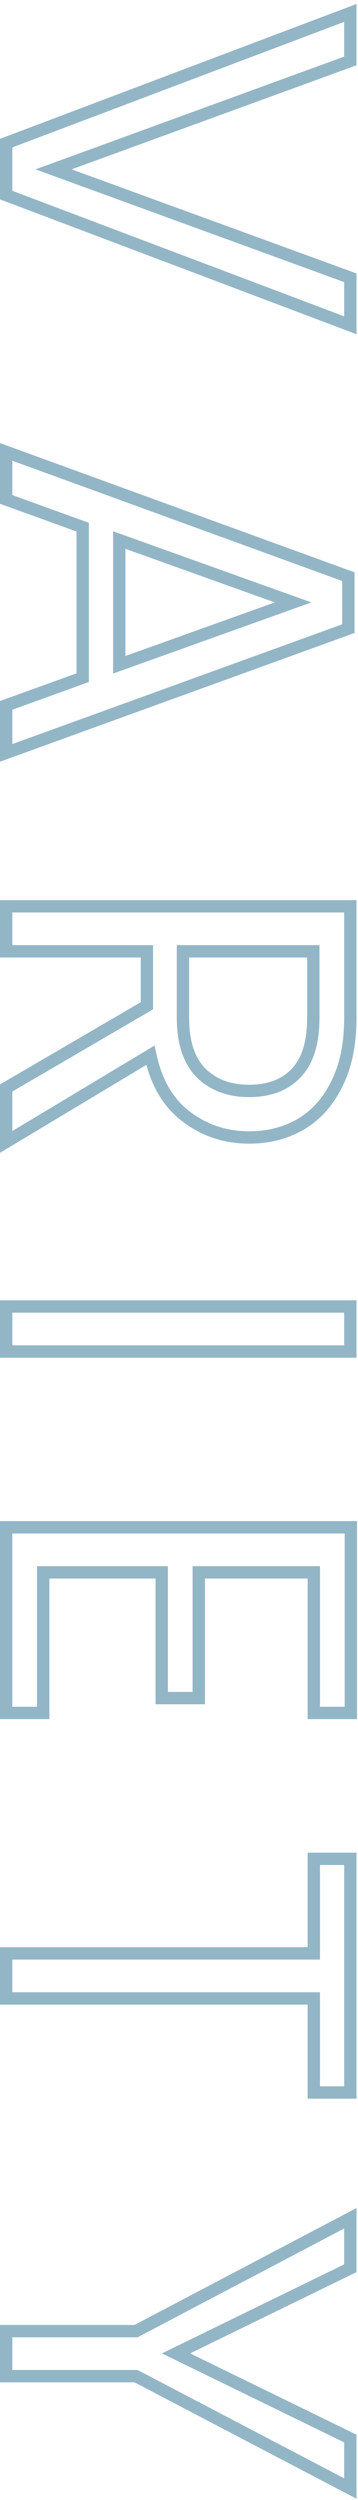 <svg width="29" height="202" viewBox="0 0 29 202" fill="none" xmlns="http://www.w3.org/2000/svg">
<path d="M28.38 26.284L28.203 26.752L28.88 27.007L28.88 26.284L28.38 26.284ZM0.5 15.764L-6.89069e-07 15.764L-7.04182e-07 16.11L0.323 16.232L0.5 15.764ZM0.5 11.564L0.323 11.096L-4.90368e-07 11.218L-5.05481e-07 11.564L0.5 11.564ZM28.38 1.044L28.88 1.044L28.88 0.321L28.203 0.576L28.38 1.044ZM28.38 4.924L28.551 5.394L28.88 5.274L28.88 4.924L28.38 4.924ZM4.34 13.684L4.169 13.214L2.88 13.684L4.169 14.154L4.34 13.684ZM28.38 22.444L28.88 22.444L28.88 22.094L28.551 21.974L28.38 22.444ZM28.556 25.816L0.677 15.296L0.323 16.232L28.203 26.752L28.556 25.816ZM1 15.764L1 11.564L-5.05481e-07 11.564L-6.89069e-07 15.764L1 15.764ZM0.677 12.032L28.556 1.512L28.203 0.576L0.323 11.096L0.677 12.032ZM27.88 1.044L27.88 4.924L28.88 4.924L28.88 1.044L27.88 1.044ZM28.209 4.454L4.169 13.214L4.511 14.154L28.551 5.394L28.209 4.454ZM4.169 14.154L28.209 22.914L28.551 21.974L4.511 13.214L4.169 14.154ZM27.88 22.444L27.88 26.284L28.88 26.284L28.88 22.444L27.88 22.444ZM6.7 54.755L6.87 55.226L7.2 55.106L7.2 54.755L6.7 54.755ZM6.7 42.595L7.2 42.595L7.2 42.244L6.87 42.125L6.7 42.595ZM0.5 40.355L-1.76399e-06 40.355L-1.77933e-06 40.706L0.33 40.826L0.5 40.355ZM0.5 36.515L0.671 36.045L-1.56493e-06 35.801L-1.59614e-06 36.515L0.5 36.515ZM28.22 46.595L28.72 46.595L28.72 46.245L28.391 46.125L28.22 46.595ZM28.22 50.795L28.39 51.265L28.72 51.146L28.72 50.795L28.22 50.795ZM0.5 60.835L-2.6592e-06 60.835L-2.69036e-06 61.548L0.67 61.305L0.5 60.835ZM0.5 56.995L0.33 56.525L-2.476e-06 56.644L-2.49134e-06 56.995L0.5 56.995ZM9.66 53.715L9.16 53.715L9.16 54.425L9.829 54.186L9.66 53.715ZM23.74 48.675L23.909 49.146L25.224 48.675L23.909 48.205L23.74 48.675ZM9.66 43.635L9.829 43.165L9.16 42.925L9.16 43.635L9.66 43.635ZM7.2 54.755L7.2 42.595L6.2 42.595L6.2 54.755L7.2 54.755ZM6.87 42.125L0.67 39.885L0.33 40.826L6.53 43.066L6.87 42.125ZM1 40.355L1 36.515L-1.59614e-06 36.515L-1.76399e-06 40.355L1 40.355ZM0.329 36.985L28.049 47.065L28.391 46.125L0.671 36.045L0.329 36.985ZM27.72 46.595L27.72 50.795L28.72 50.795L28.72 46.595L27.72 46.595ZM28.05 50.325L0.33 60.365L0.67 61.305L28.39 51.265L28.05 50.325ZM1 60.835L1 56.995L-2.49134e-06 56.995L-2.6592e-06 60.835L1 60.835ZM0.67 57.466L6.87 55.226L6.53 54.285L0.33 56.525L0.67 57.466ZM9.829 54.186L23.909 49.146L23.572 48.205L9.491 53.245L9.829 54.186ZM23.909 48.205L9.829 43.165L9.491 44.106L23.572 49.146L23.909 48.205ZM9.16 43.635L9.16 53.715L10.16 53.715L10.16 43.635L9.16 43.635ZM0.5 87.908L0.248 87.476L-3.83004e-06 87.621L-3.8426e-06 87.908L0.5 87.908ZM11.9 81.268L12.152 81.701L12.4 81.556L12.4 81.268L11.9 81.268ZM11.9 76.868L12.4 76.868L12.4 76.368L11.9 76.368L11.9 76.868ZM0.5 76.868L-3.36003e-06 76.868L-3.38188e-06 77.368L0.5 77.368L0.5 76.868ZM0.5 73.228L0.5 72.728L-3.17906e-06 72.728L-3.20092e-06 73.228L0.5 73.228ZM28.38 73.228L28.88 73.228L28.88 72.728L28.38 72.728L28.38 73.228ZM27.3 87.548L26.853 87.325L26.851 87.328L27.3 87.548ZM15.1 90.228L15.403 89.831L15.399 89.828L15.1 90.228ZM12.18 85.268L12.669 85.162L12.521 84.481L11.923 84.84L12.18 85.268ZM0.5 92.268L-4.03318e-06 92.268L-4.07176e-06 93.151L0.757 92.697L0.5 92.268ZM14.82 76.868L14.82 76.368L14.32 76.368L14.32 76.868L14.82 76.868ZM16.26 86.668L15.902 87.017L15.906 87.022L16.26 86.668ZM24.02 86.668L23.657 86.325L23.652 86.33L24.02 86.668ZM25.38 76.868L25.88 76.868L25.88 76.368L25.38 76.368L25.38 76.868ZM0.752 88.341L12.152 81.701L11.648 80.836L0.248 87.476L0.752 88.341ZM12.4 81.268L12.4 76.868L11.4 76.868L11.4 81.268L12.4 81.268ZM11.9 76.368L0.5 76.368L0.5 77.368L11.9 77.368L11.9 76.368ZM1 76.868L1 73.228L-3.20092e-06 73.228L-3.36003e-06 76.868L1 76.868ZM0.5 73.728L28.38 73.728L28.38 72.728L0.5 72.728L0.5 73.728ZM27.88 73.228L27.88 82.228L28.88 82.228L28.88 73.228L27.88 73.228ZM27.88 82.228C27.88 84.281 27.529 85.972 26.853 87.325L27.747 87.772C28.511 86.245 28.88 84.39 28.88 82.228L27.88 82.228ZM26.851 87.328C26.168 88.72 25.257 89.734 24.127 90.397L24.633 91.26C25.956 90.483 26.992 89.31 27.749 87.769L26.851 87.328ZM24.127 90.397C22.985 91.067 21.674 91.408 20.18 91.408L20.18 92.408C21.833 92.408 23.322 92.029 24.633 91.26L24.127 90.397ZM20.18 91.408C18.365 91.408 16.779 90.882 15.403 89.831L14.796 90.626C16.354 91.815 18.155 92.408 20.18 92.408L20.18 91.408ZM15.399 89.828C14.05 88.822 13.129 87.287 12.669 85.162L11.691 85.374C12.191 87.677 13.216 89.448 14.801 90.629L15.399 89.828ZM11.923 84.84L0.243 91.84L0.757 92.697L12.437 85.697L11.923 84.84ZM1 92.268L1 87.908L-3.8426e-06 87.908L-4.03318e-06 92.268L1 92.268ZM14.32 76.868L14.32 82.228L15.32 82.228L15.32 76.868L14.32 76.868ZM14.32 82.228C14.32 84.275 14.818 85.903 15.902 87.017L16.618 86.32C15.782 85.46 15.32 84.128 15.32 82.228L14.32 82.228ZM15.906 87.022C17.002 88.118 18.445 88.648 20.18 88.648L20.18 87.648C18.662 87.648 17.491 87.192 16.614 86.315L15.906 87.022ZM20.18 88.648C21.938 88.648 23.365 88.12 24.388 87.007L23.652 86.33C22.861 87.19 21.729 87.648 20.18 87.648L20.18 88.648ZM24.384 87.012C25.414 85.921 25.88 84.292 25.88 82.228L24.88 82.228C24.88 84.165 24.44 85.496 23.657 86.325L24.384 87.012ZM25.88 82.228L25.88 76.868L24.88 76.868L24.88 82.228L25.88 82.228ZM25.38 76.368L14.82 76.368L14.82 77.368L25.38 77.368L25.38 76.368ZM28.38 109.204L28.38 109.704L28.88 109.704L28.88 109.204L28.38 109.204ZM0.5 109.204L-4.77347e-06 109.204L-4.79533e-06 109.704L0.5 109.704L0.5 109.204ZM0.5 105.564L0.5 105.064L-4.59251e-06 105.064L-4.61437e-06 105.564L0.5 105.564ZM28.38 105.564L28.88 105.564L28.88 105.064L28.38 105.064L28.38 105.564ZM28.38 108.704L0.5 108.704L0.5 109.704L28.38 109.704L28.38 108.704ZM1 109.204L1 105.564L-4.61437e-06 105.564L-4.77347e-06 109.204L1 109.204ZM0.5 106.064L28.38 106.064L28.38 105.064L0.5 105.064L0.5 106.064ZM27.88 105.564L27.88 109.204L28.88 109.204L28.88 105.564L27.88 105.564ZM25.42 127.048L25.92 127.048L25.92 126.548L25.42 126.548L25.42 127.048ZM16.1 127.048L16.1 126.548L15.6 126.548L15.6 127.048L16.1 127.048ZM16.1 137.208L16.1 137.708L16.6 137.708L16.6 137.208L16.1 137.208ZM13.1 137.208L12.6 137.208L12.6 137.708L13.1 137.708L13.1 137.208ZM13.1 127.048L13.6 127.048L13.6 126.548L13.1 126.548L13.1 127.048ZM3.5 127.048L3.5 126.548L3 126.548L3 127.048L3.5 127.048ZM3.5 138.408L3.5 138.908L4 138.908L4 138.408L3.5 138.408ZM0.5 138.408L-6.05001e-06 138.408L-6.07187e-06 138.908L0.5 138.908L0.5 138.408ZM0.5 123.408L0.5 122.908L-5.37248e-06 122.908L-5.39434e-06 123.408L0.5 123.408ZM28.42 123.408L28.92 123.408L28.92 122.908L28.42 122.908L28.42 123.408ZM28.42 138.408L28.42 138.908L28.92 138.908L28.92 138.408L28.42 138.408ZM25.42 138.408L24.92 138.408L24.92 138.908L25.42 138.908L25.42 138.408ZM25.42 126.548L16.1 126.548L16.1 127.548L25.42 127.548L25.42 126.548ZM15.6 127.048L15.6 137.208L16.6 137.208L16.6 127.048L15.6 127.048ZM16.1 136.708L13.1 136.708L13.1 137.708L16.1 137.708L16.1 136.708ZM13.6 137.208L13.6 127.048L12.6 127.048L12.6 137.208L13.6 137.208ZM13.1 126.548L3.5 126.548L3.5 127.548L13.1 127.548L13.1 126.548ZM3 127.048L3 138.408L4 138.408L4 127.048L3 127.048ZM3.5 137.908L0.5 137.908L0.5 138.908L3.5 138.908L3.5 137.908ZM1 138.408L1 123.408L-5.39434e-06 123.408L-6.05001e-06 138.408L1 138.408ZM0.5 123.908L28.42 123.908L28.42 122.908L0.5 122.908L0.5 123.908ZM27.92 123.408L27.92 138.408L28.92 138.408L28.92 123.408L27.92 123.408ZM28.42 137.908L25.42 137.908L25.42 138.908L28.42 138.908L28.42 137.908ZM25.92 138.408L25.92 127.048L24.92 127.048L24.92 138.408L25.92 138.408ZM28.38 169.076L28.38 169.576L28.88 169.576L28.88 169.076L28.38 169.076ZM25.42 169.076L24.92 169.076L24.92 169.576L25.42 169.576L25.42 169.076ZM25.42 161.476L25.92 161.476L25.92 160.976L25.42 160.976L25.42 161.476ZM0.5 161.476L-7.05834e-06 161.476L-7.08019e-06 161.976L0.5 161.976L0.5 161.476ZM0.5 157.836L0.5 157.336L-6.87737e-06 157.336L-6.89923e-06 157.836L0.5 157.836ZM25.42 157.836L25.42 158.336L25.92 158.336L25.92 157.836L25.42 157.836ZM25.42 150.196L25.42 149.696L24.92 149.696L24.92 150.196L25.42 150.196ZM28.38 150.196L28.88 150.196L28.88 149.696L28.38 149.696L28.38 150.196ZM28.38 168.576L25.42 168.576L25.42 169.576L28.38 169.576L28.38 168.576ZM25.92 169.076L25.92 161.476L24.92 161.476L24.92 169.076L25.92 169.076ZM25.42 160.976L0.5 160.976L0.5 161.976L25.42 161.976L25.42 160.976ZM1 161.476L1 157.836L-6.89923e-06 157.836L-7.05834e-06 161.476L1 161.476ZM0.5 158.336L25.42 158.336L25.42 157.336L0.5 157.336L0.5 158.336ZM25.92 157.836L25.92 150.196L24.92 150.196L24.92 157.836L25.92 157.836ZM25.42 150.696L28.38 150.696L28.38 149.696L25.42 149.696L25.42 150.696ZM27.88 150.196L27.88 169.076L28.88 169.076L28.88 150.196L27.88 150.196ZM28.38 201.077L28.148 201.52L28.88 201.902L28.88 201.077L28.38 201.077ZM11.02 191.997L11.252 191.554L11.143 191.497L11.02 191.497L11.02 191.997ZM0.5 191.997L-8.39244e-06 191.997L-8.41429e-06 192.497L0.5 192.497L0.5 191.997ZM0.5 188.357L0.5 187.857L-8.21147e-06 187.857L-8.23333e-06 188.357L0.5 188.357ZM11.02 188.357L11.02 188.857L11.143 188.857L11.252 188.799L11.02 188.357ZM28.38 179.237L28.88 179.237L28.88 178.409L28.148 178.794L28.38 179.237ZM28.38 183.277L28.599 183.726L28.88 183.589L28.88 183.277L28.38 183.277ZM14.26 190.157L14.041 189.707L13.118 190.157L14.041 190.606L14.26 190.157ZM28.38 197.037L28.88 197.037L28.88 196.724L28.599 196.587L28.38 197.037ZM28.612 200.634L11.252 191.554L10.788 192.44L28.148 201.52L28.612 200.634ZM11.02 191.497L0.5 191.497L0.5 192.497L11.02 192.497L11.02 191.497ZM1 191.997L1 188.357L-8.23333e-06 188.357L-8.39244e-06 191.997L1 191.997ZM0.5 188.857L11.02 188.857L11.02 187.857L0.5 187.857L0.5 188.857ZM11.252 188.799L28.613 179.679L28.148 178.794L10.787 187.914L11.252 188.799ZM27.88 179.237L27.88 183.277L28.88 183.277L28.88 179.237L27.88 179.237ZM28.161 182.827L14.041 189.707L14.479 190.606L28.599 183.726L28.161 182.827ZM14.041 190.606L28.161 197.486L28.599 196.587L14.479 189.707L14.041 190.606ZM27.88 197.037L27.88 201.077L28.88 201.077L28.88 197.037L27.88 197.037Z" fill="#93B6C7"/>
</svg>

